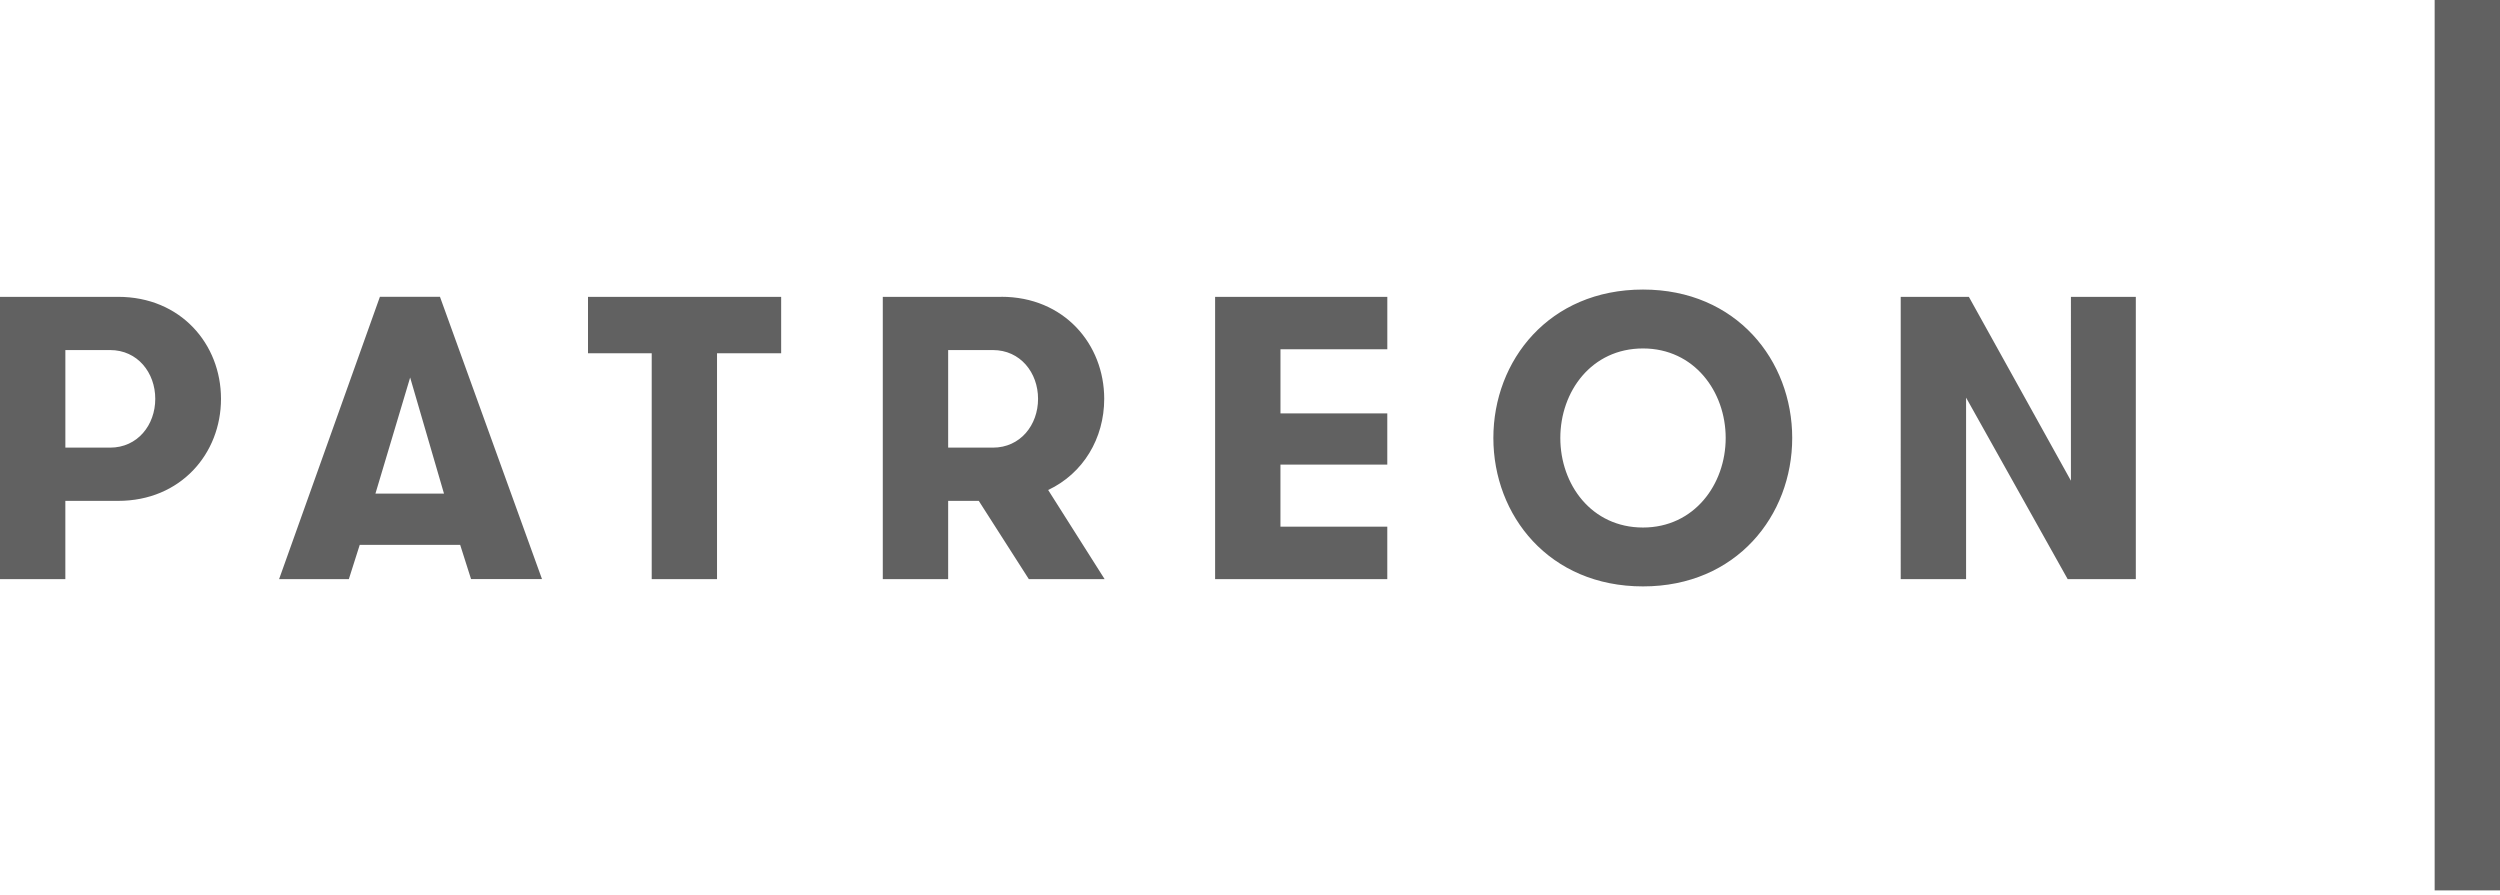 <svg width="95" height="34" viewBox="0 0 95 34" xmlns="http://www.w3.org/2000/svg"><title>Artboard</title><path d="M92.517 33.836V0H95v33.836h-2.483zM78.694 11.28h2.467v10.726h-2.59l-3.86-6.896v6.896h-2.484V11.28h2.59l3.878 6.987V11.28zm-16.26-.277c3.555 0 5.67 2.697 5.67 5.64 0 2.942-2.115 5.64-5.67 5.64-3.57 0-5.686-2.698-5.686-5.64 0-2.943 2.115-5.64 5.686-5.64zm3.142 5.64c0-1.763-1.196-3.402-3.142-3.402-1.962 0-3.142 1.64-3.142 3.403 0 1.762 1.18 3.402 3.142 3.402 1.946 0 3.142-1.64 3.142-3.402zm-43.232-3.22V11.28h7.34v2.144h-2.437v8.582h-2.482v-8.582h-2.42zm26.313 2.285h4.06v1.946h-4.06v2.36h4.06v1.992h-6.543V11.28h6.544v1.992h-4.06v2.436zm-10.605-4.43c2.375 0 3.908 1.794 3.908 3.878 0 1.502-.797 2.835-2.13 3.464l2.145 3.386h-2.88l-1.902-2.973H36.03v2.973h-2.484V11.28h4.506zm1.394 3.878c0-.996-.674-1.854-1.716-1.854h-1.7v3.708h1.7c1.042 0 1.716-.857 1.716-1.854zm-21.96 5.548H13.67l-.414 1.302h-2.65l3.83-10.727h2.283l3.877 10.726H17.9l-.414-1.302zm-1.9-6.36l-1.32 4.414h2.606l-1.287-4.414zM4.49 11.28c2.375 0 3.908 1.792 3.908 3.876 0 2.084-1.533 3.877-3.908 3.877H2.483v2.973H0V11.28h4.49zm1.41 3.876c0-.996-.674-1.854-1.716-1.854h-1.7v3.708h1.7c1.042 0 1.716-.857 1.716-1.854z" fill="#616161" fill-rule="evenodd"/></svg>